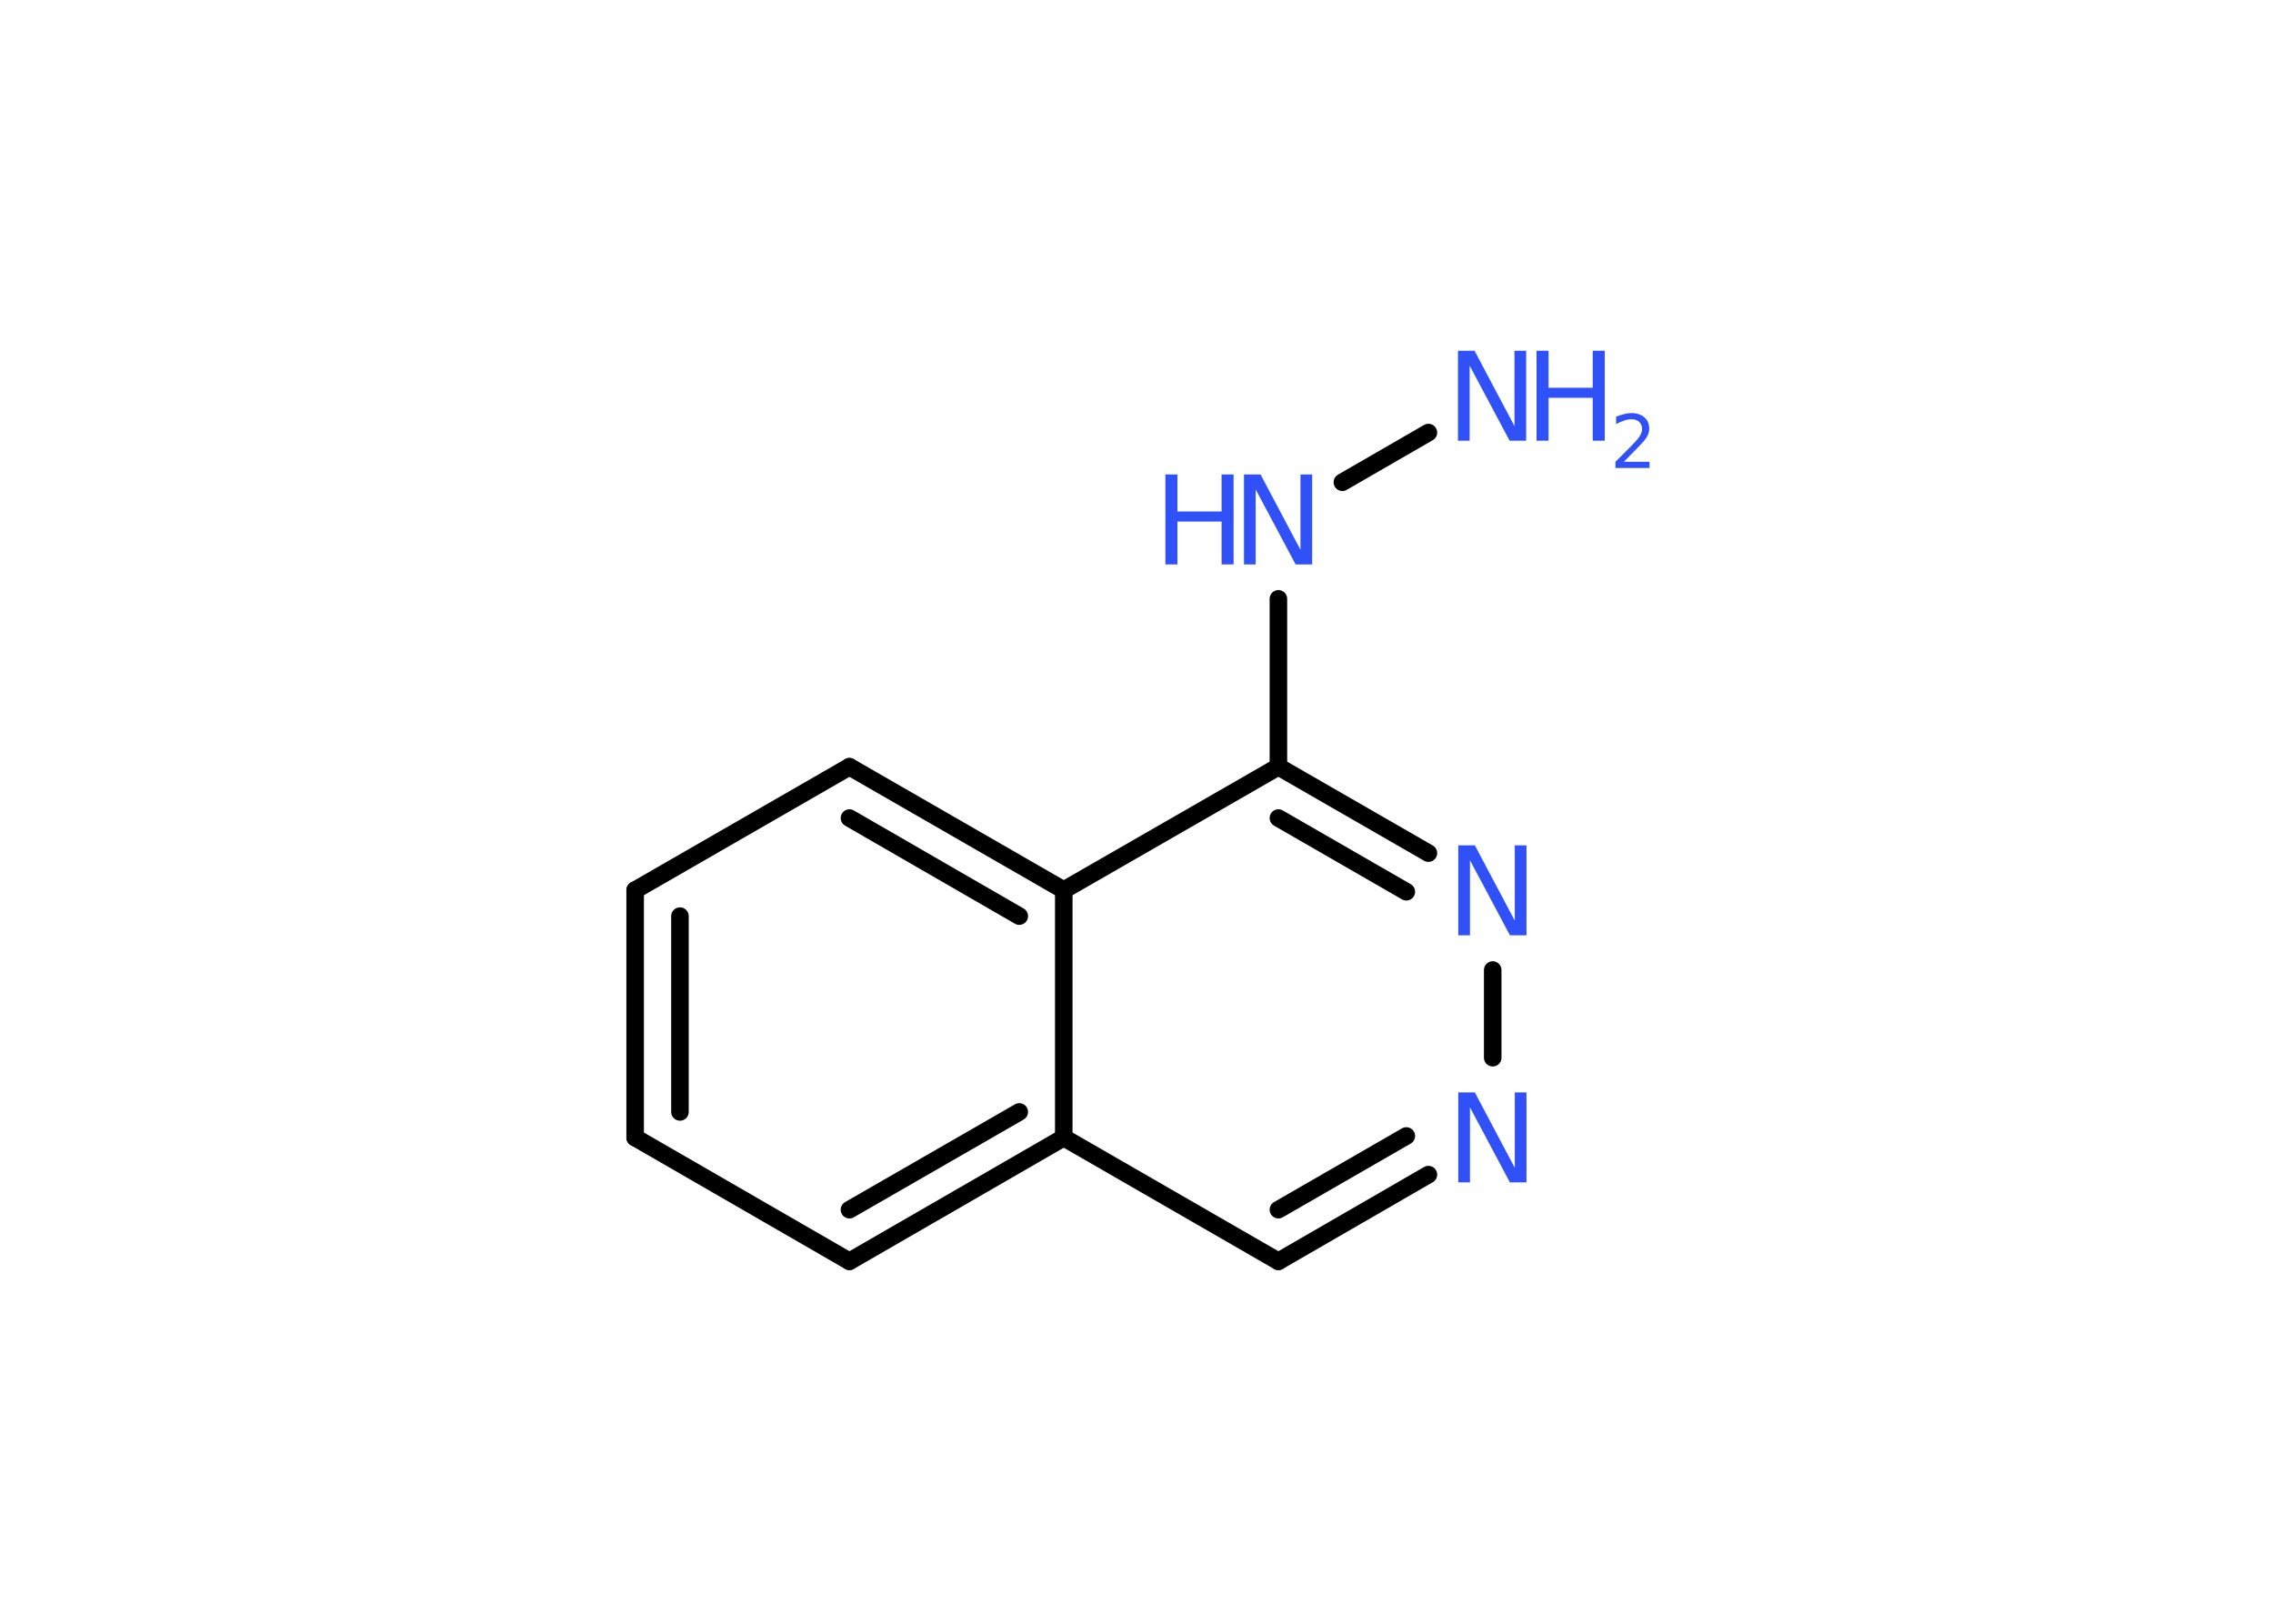 <?xml version='1.0' encoding='UTF-8'?>
<!DOCTYPE svg PUBLIC "-//W3C//DTD SVG 1.1//EN" "http://www.w3.org/Graphics/SVG/1.1/DTD/svg11.dtd">
<svg version='1.2' xmlns='http://www.w3.org/2000/svg' xmlns:xlink='http://www.w3.org/1999/xlink' width='70.0mm' height='50.0mm' viewBox='0 0 70.0 50.0'>
  <desc>Generated by the Chemistry Development Kit (http://github.com/cdk)</desc>
  <g stroke-linecap='round' stroke-linejoin='round' stroke='#000000' stroke-width='.54' fill='#3050F8'>
    <rect x='.0' y='.0' width='70.0' height='50.0' fill='#FFFFFF' stroke='none'/>
    <g id='mol1' class='mol'>
      <line id='mol1bnd1' class='bond' x1='43.99' y1='13.32' x2='41.34' y2='14.85'/>
      <line id='mol1bnd2' class='bond' x1='39.37' y1='18.44' x2='39.37' y2='23.61'/>
      <g id='mol1bnd3' class='bond'>
        <line x1='43.99' y1='26.27' x2='39.37' y2='23.61'/>
        <line x1='43.31' y1='27.46' x2='39.37' y2='25.19'/>
      </g>
      <line id='mol1bnd4' class='bond' x1='45.97' y1='29.87' x2='45.97' y2='32.57'/>
      <g id='mol1bnd5' class='bond'>
        <line x1='39.37' y1='38.84' x2='43.99' y2='36.17'/>
        <line x1='39.37' y1='37.25' x2='43.31' y2='34.98'/>
      </g>
      <line id='mol1bnd6' class='bond' x1='39.37' y1='38.84' x2='32.76' y2='35.03'/>
      <g id='mol1bnd7' class='bond'>
        <line x1='26.16' y1='38.84' x2='32.76' y2='35.03'/>
        <line x1='26.16' y1='37.25' x2='31.39' y2='34.24'/>
      </g>
      <line id='mol1bnd8' class='bond' x1='26.16' y1='38.84' x2='19.56' y2='35.03'/>
      <g id='mol1bnd9' class='bond'>
        <line x1='19.56' y1='27.41' x2='19.56' y2='35.03'/>
        <line x1='20.94' y1='28.21' x2='20.94' y2='34.24'/>
      </g>
      <line id='mol1bnd10' class='bond' x1='19.56' y1='27.41' x2='26.16' y2='23.61'/>
      <g id='mol1bnd11' class='bond'>
        <line x1='32.76' y1='27.41' x2='26.16' y2='23.61'/>
        <line x1='31.39' y1='28.21' x2='26.16' y2='25.19'/>
      </g>
      <line id='mol1bnd12' class='bond' x1='39.37' y1='23.61' x2='32.76' y2='27.41'/>
      <line id='mol1bnd13' class='bond' x1='32.76' y1='35.03' x2='32.76' y2='27.41'/>
      <g id='mol1atm1' class='atom'>
        <path d='M44.91 10.8h.5l1.23 2.32v-2.32h.36v2.77h-.51l-1.23 -2.31v2.31h-.36v-2.77z' stroke='none'/>
        <path d='M47.32 10.8h.37v1.14h1.36v-1.14h.37v2.77h-.37v-1.32h-1.36v1.32h-.37v-2.77z' stroke='none'/>
        <path d='M50.02 14.22h.78v.19h-1.05v-.19q.13 -.13 .35 -.35q.22 -.22 .28 -.29q.11 -.12 .15 -.21q.04 -.08 .04 -.16q.0 -.13 -.09 -.22q-.09 -.08 -.24 -.08q-.11 .0 -.22 .04q-.12 .04 -.25 .11v-.23q.14 -.05 .25 -.08q.12 -.03 .21 -.03q.26 .0 .41 .13q.15 .13 .15 .35q.0 .1 -.04 .19q-.04 .09 -.14 .21q-.03 .03 -.18 .19q-.15 .15 -.42 .43z' stroke='none'/>
      </g>
      <g id='mol1atm2' class='atom'>
        <path d='M38.32 14.61h.5l1.23 2.32v-2.32h.36v2.77h-.51l-1.23 -2.31v2.31h-.36v-2.77z' stroke='none'/>
        <path d='M35.89 14.61h.37v1.14h1.36v-1.14h.37v2.77h-.37v-1.32h-1.36v1.32h-.37v-2.77z' stroke='none'/>
      </g>
      <path id='mol1atm4' class='atom' d='M44.92 26.03h.5l1.23 2.32v-2.32h.36v2.77h-.51l-1.23 -2.31v2.31h-.36v-2.77z' stroke='none'/>
      <path id='mol1atm5' class='atom' d='M44.92 33.64h.5l1.23 2.32v-2.32h.36v2.77h-.51l-1.23 -2.31v2.31h-.36v-2.77z' stroke='none'/>
    </g>
  </g>
</svg>
